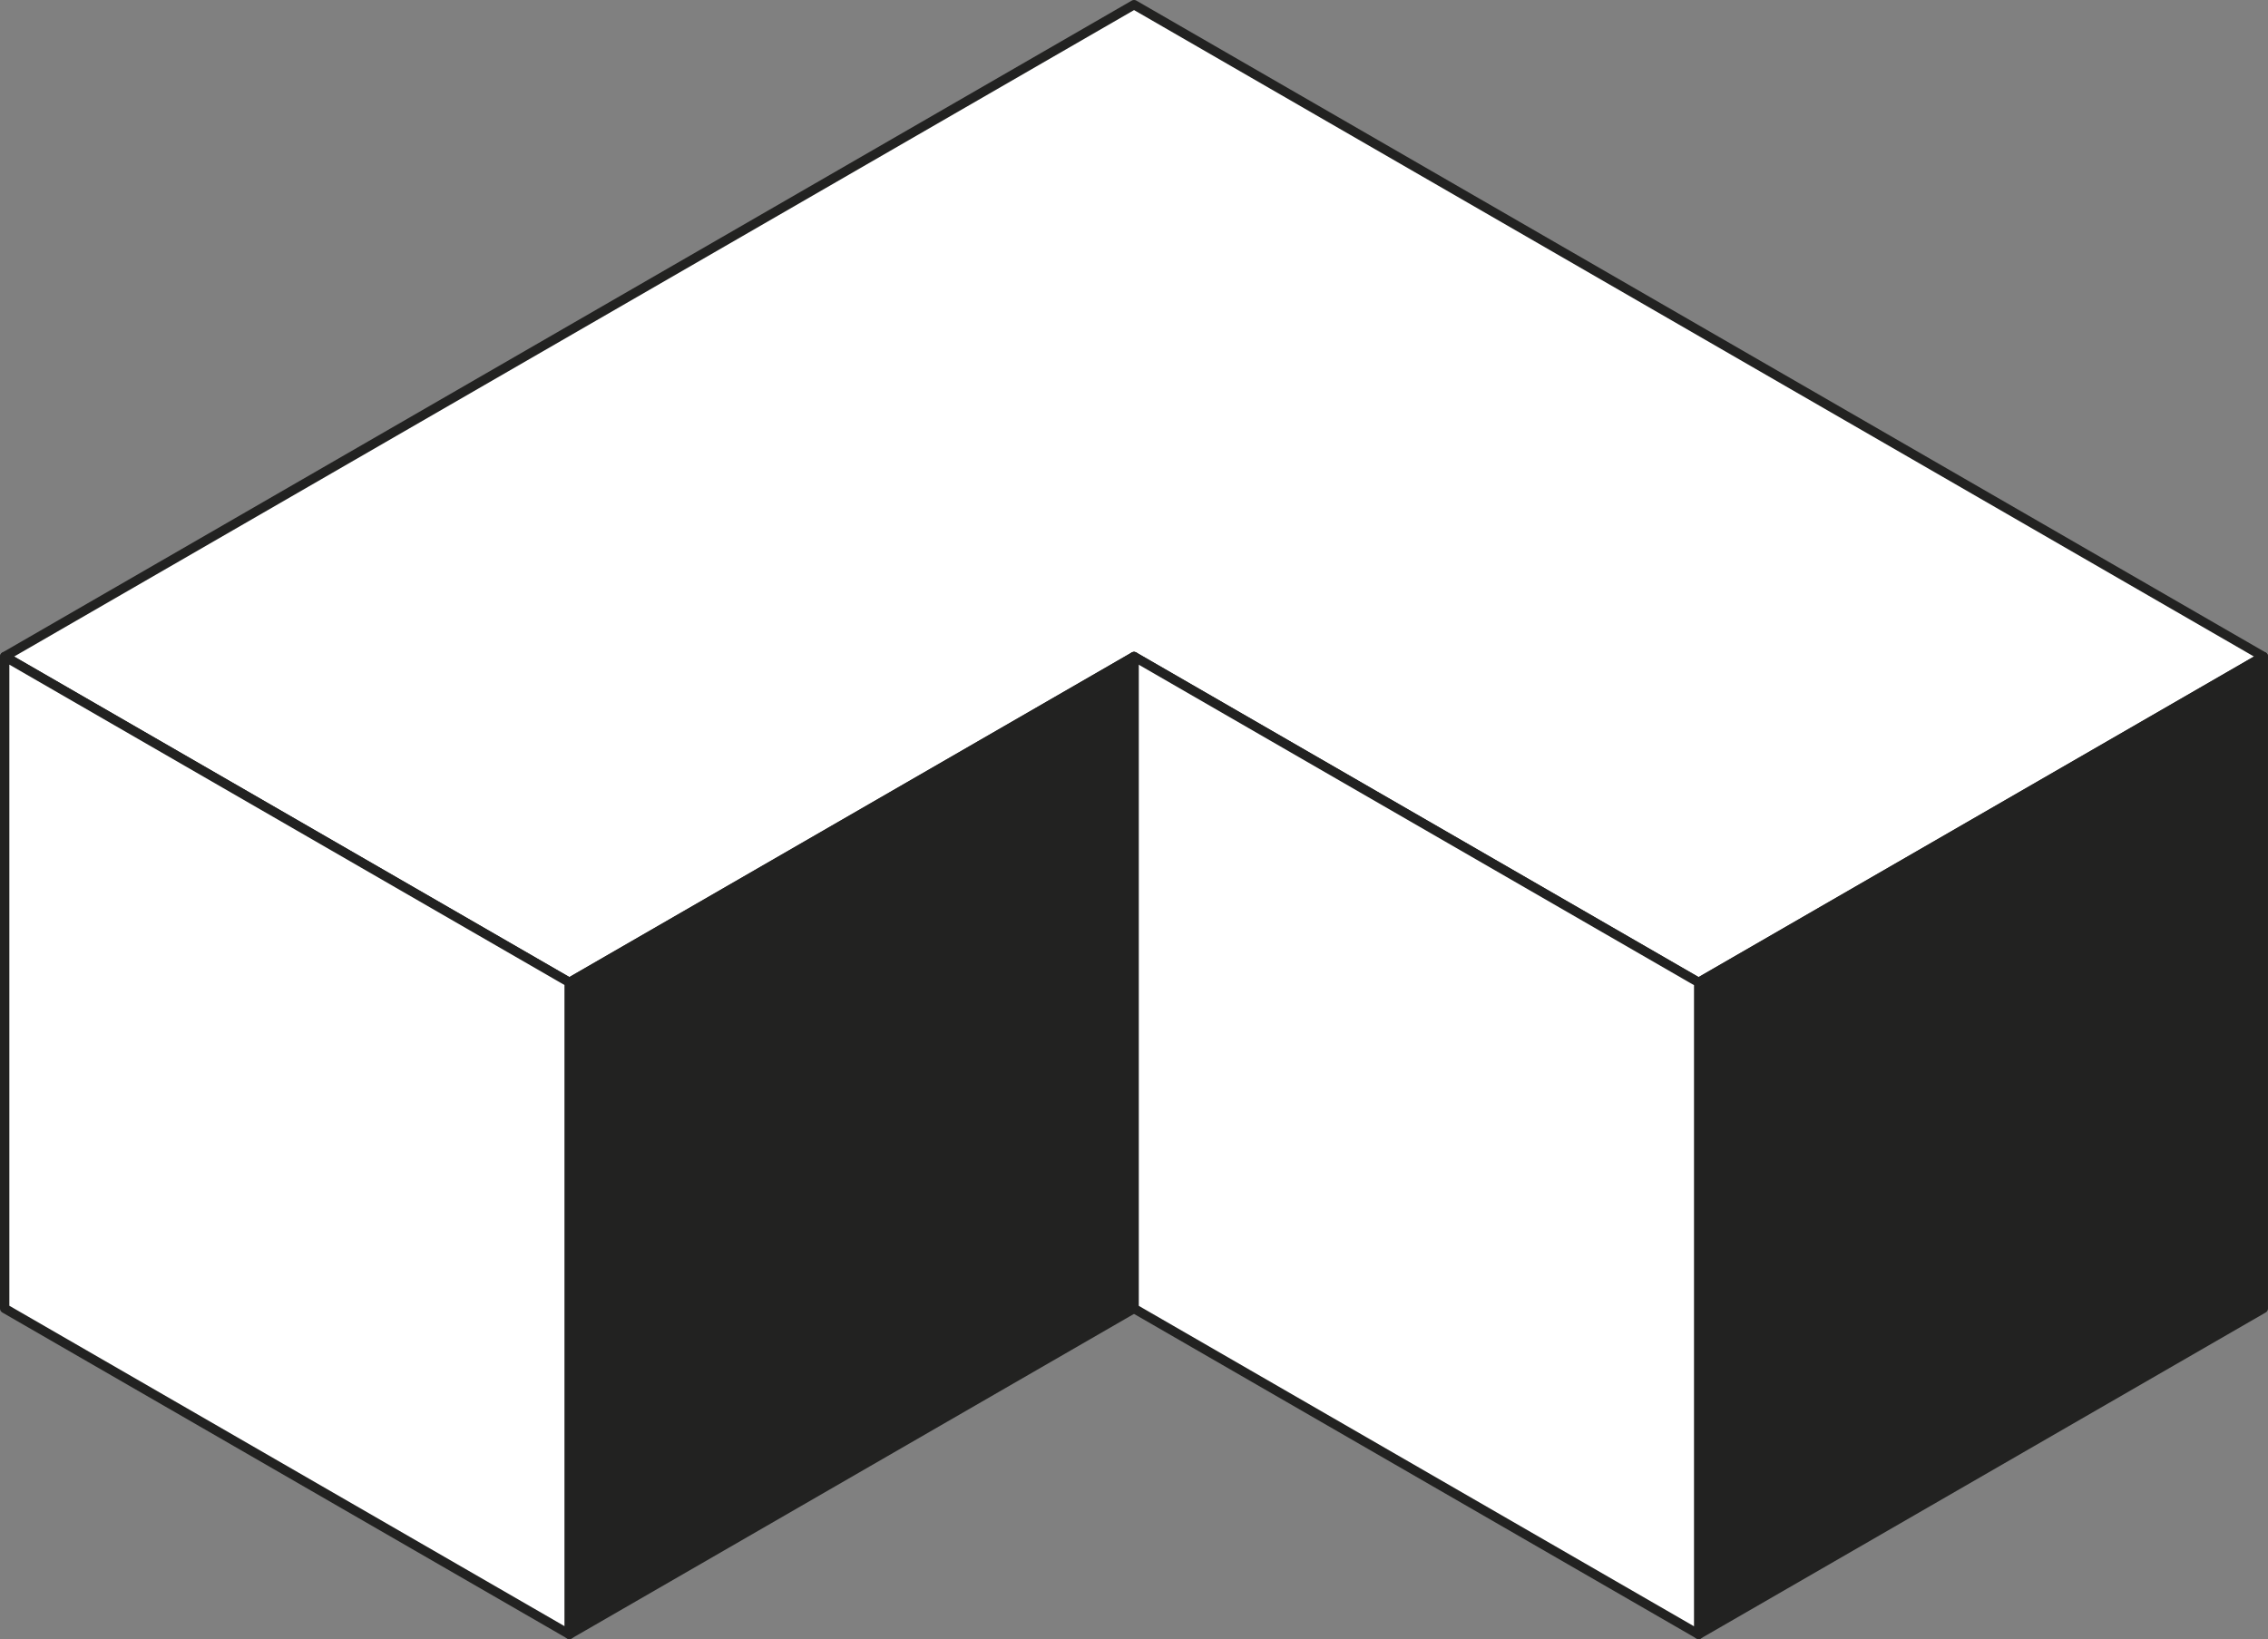<?xml version="1.0" encoding="iso-8859-1"?>
<!-- Generator: Adobe Illustrator 16.0.4, SVG Export Plug-In . SVG Version: 6.00 Build 0)  -->
<!DOCTYPE svg PUBLIC "-//W3C//DTD SVG 1.1//EN" "http://www.w3.org/Graphics/SVG/1.1/DTD/svg11.dtd">
<svg version="1.1" xmlns="http://www.w3.org/2000/svg" xmlns:xlink="http://www.w3.org/1999/xlink" x="0px" y="0px"
	 width="484.764px" height="350.398px" viewBox="0 0 484.764 350.398" style="enable-background:new 0 0 484.764 350.398;"
	 xml:space="preserve">
<rect x="0" y="0" width="484.764" height="350.398" fill="#808080" stroke="none"/>
<g id="Corner">
	<g id="Corner_1_">
		
			<polygon style="fill:#FFFFFF;stroke:#222221;stroke-width:2;stroke-linecap:round;stroke-linejoin:round;stroke-miterlimit:10;" points="
			1.024,140.354 121.709,210.031 242.393,140.368 363.055,210.045 483.764,140.354 242.395,1 		"/>
		
			<polygon style="fill:#222221;stroke:#222221;stroke-width:2;stroke-linecap:round;stroke-linejoin:round;stroke-miterlimit:10;" points="
			363.053,349.398 363.053,210.031 483.762,140.354 483.762,279.723 		"/>
		
			<polygon style="fill:#FFFFFF;stroke:#222221;stroke-width:2;stroke-linecap:round;stroke-linejoin:round;stroke-miterlimit:10;" points="
			363.078,349.398 363.078,210.031 242.37,140.354 242.37,279.723 		"/>
		
			<polygon style="fill:#FFFFFF;stroke:#222221;stroke-width:2;stroke-linecap:round;stroke-linejoin:round;stroke-miterlimit:10;" points="
			121.709,349.398 121.709,210.031 1,140.354 1,279.723 		"/>
		
			<polygon style="fill:#222221;stroke:#222221;stroke-width:2;stroke-linecap:round;stroke-linejoin:round;stroke-miterlimit:10;" points="
			121.685,349.398 121.685,210.031 242.393,140.354 242.393,279.723 		"/>
	</g>
</g>
<g id="Layer_1">
</g>
</svg>
